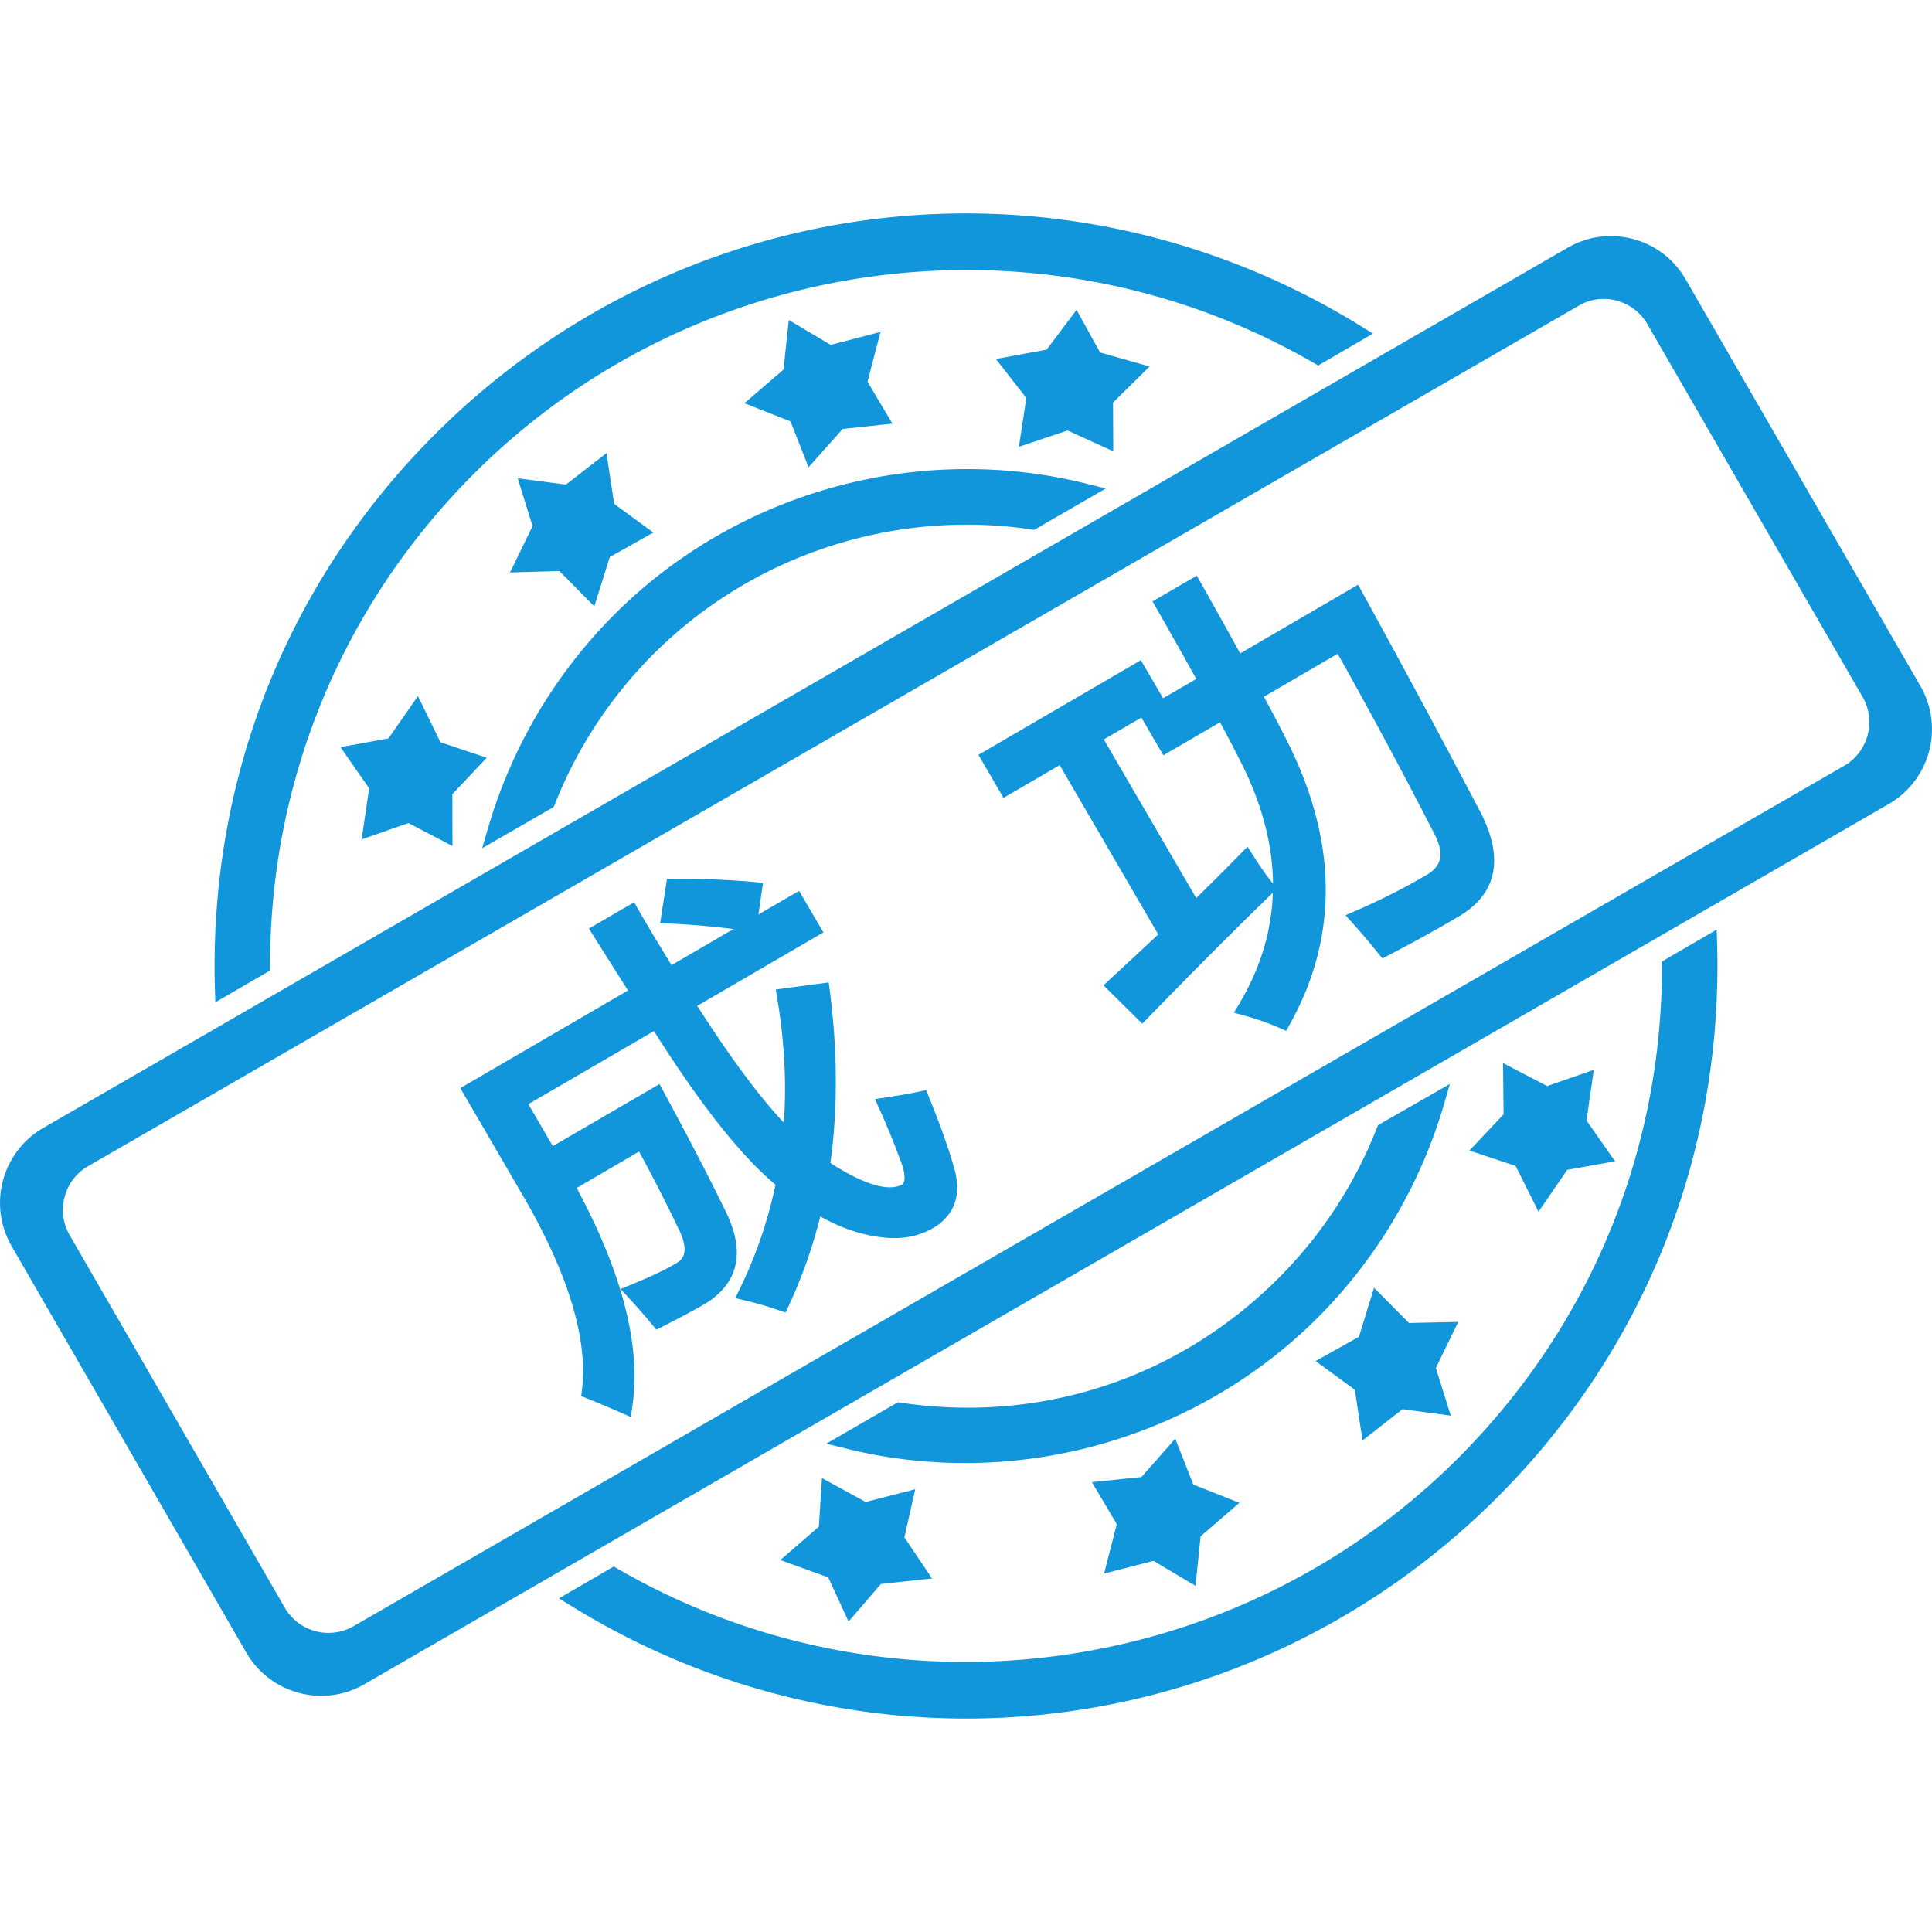 <?xml version="1.0" standalone="no"?><!DOCTYPE svg PUBLIC "-//W3C//DTD SVG 1.1//EN" "http://www.w3.org/Graphics/SVG/1.1/DTD/svg11.dtd"><svg t="1504599008382" class="icon" style="" viewBox="0 0 1024 1024" version="1.1" xmlns="http://www.w3.org/2000/svg" p-id="1011" xmlns:xlink="http://www.w3.org/1999/xlink" width="200" height="200"><defs><style type="text/css"></style></defs><path d="M793.547 793.685C662.187 925.056 460.245 948.597 302.475 850.997l-6.208-3.829 29.035-16.896 2.197 1.269c144.267 83.371 327.392 59.232 445.344-58.709 69.707-69.707 108.085-162.325 108.021-260.736v-2.496l29.013-16.875 0.235 7.36c3.147 110.987-38.24 215.285-116.565 293.6z m-50.155-46.795l-21.227 16.608-4.075-26.912-20.8-15.189 22.955-12.853 8.043-25.995 18.485 18.656 26.133-0.565-11.861 24.395 7.893 25.291-25.547-3.435z m-132.011 80.405l-26.187 6.731 6.72-26.208-13.205-22.251 26.261-2.709 17.941-20.309 9.579 24.309 24.448 9.643-20.597 17.792-2.688 26.229-22.272-13.227zM830.656 620.053l-15.211 22.187-12.117-24.256-24.491-8.171 18.091-19.179-0.277-27.179 23.381 12.181 24.715-8.597-3.861 26.837 15.125 21.632-25.355 4.544z m179.893-201.173a46.4 46.4 0 0 1-9.472 7.275L193.12 892.683a45.621 45.621 0 0 1-34.752 4.544 45.696 45.696 0 0 1-27.84-21.333L6.123 660.405a45.867 45.867 0 0 1 16.789-62.571l807.947-466.517c10.603-6.144 22.944-7.787 34.795-4.608s21.717 10.773 27.808 21.397l124.384 215.477a45.771 45.771 0 0 1-7.296 55.296zM41.173 622.315a26.795 26.795 0 0 0-4.288 32.267l114.059 197.525a26.741 26.741 0 0 0 36.469 9.792l790.027-456.011c2.016-1.152 3.883-2.581 5.504-4.203a26.837 26.837 0 0 0 4.288-32.299L873.195 171.893a26.667 26.667 0 0 0-16.427-12.565 26.112 26.112 0 0 0-19.989 2.688L46.677 618.112a26.133 26.133 0 0 0-5.504 4.203z m657.237 76.085c-64.96 64.917-160.736 91.52-249.941 69.376l-10.517-2.581 37.973-21.963 1.515 0.213c74.208 11.125 147.157-12.917 200.107-65.899a231.968 231.968 0 0 0 52.256-79.776l0.576-1.429 38.08-21.803-3.008 10.368a265.141 265.141 0 0 1-67.04 113.493zM466.912 839.541l-17.152 19.915-10.773-23.413-25.408-9.184 20.437-17.707 1.643-25.749 23.168 12.672L485.109 789.333l-5.76 25.483 14.656 21.813-27.093 2.912z m231.765-645.803l-2.197-1.28c-144.256-83.381-327.392-59.243-445.323 58.677-69.664 69.675-108.021 162.272-108.021 260.757l-0.021 2.517-28.981 16.843-0.235-7.36c-3.157-110.987 38.208-215.253 116.533-293.579C361.792 98.955 563.744 75.392 721.536 172.981l6.208 3.819-29.067 16.939z m-150.549 87.104l-1.504-0.213c-73.12-10.923-147.904 13.696-200.107 65.888a234.229 234.229 0 0 0-52.448 79.776l-0.555 1.408-37.931 21.867 3.008-10.389a265.355 265.355 0 0 1 67.072-113.525c64.928-64.939 160.715-91.499 249.941-69.355l10.517 2.603-37.995 21.941z m17.696-52.672l-25.792 8.661 3.947-25.877-16.128-20.672 26.88-4.949 15.872-21.099 12.437 22.571 26.261 7.445-19.371 19.136 0.117 25.792-24.224-11.008z m-119.157-0.811l-18.112 20.288-9.579-24.299-24.427-9.643 20.715-17.792 2.816-26.304 22.219 13.205 26.389-6.891-6.891 26.389 13.205 22.229-26.336 2.816z m-230.187 208.875l-24.789 8.683 3.947-27.115-15.168-21.803 25.408-4.608 15.637-22.443 11.947 24.448 24.512 8.235-18.219 19.307 0.064 27.477-23.339-12.181z m80.011-133.568l-26.176 0.747 11.947-24.555-7.872-25.365 25.6 3.349 21.44-16.661 4.096 26.88 20.779 15.189-23.104 12.981-8.213 26.133-18.496-18.699z" fill="#1296db" p-id="1012"></path><path d="M500.405 646.453a26.112 26.112 0 0 1-3.627 3.051c-8.661 5.824-18.987 7.872-30.805 6.101-10.24-1.323-20.757-5.003-31.211-10.869a261.771 261.771 0 0 1-16.725 47.392l-1.685 3.541-3.712-1.269a194.123 194.123 0 0 0-17.643-5.12l-5.259-1.28 2.368-4.875a236 236 0 0 0 18.923-55.221c-18.155-15.083-39.808-42.453-64.427-81.408l-66.539 38.72 12.928 22.251 56.555-32.896 2.133 3.968c13.632 25.141 24.96 46.987 33.589 64.885 8.043 17.109 6.848 31.019-3.541 41.408-2.411 2.421-5.333 4.651-8.704 6.603-5.419 3.125-12.736 7.061-22.037 11.776l-3.115 1.557-2.219-2.688a338.187 338.187 0 0 0-12.48-14.251l-4.245-4.629 5.824-2.389c9.984-4.096 17.664-7.723 23.488-11.136 0.939-0.533 1.707-1.12 2.347-1.749 1.152-1.163 4.693-4.683-0.491-15.701a885.067 885.067 0 0 0-21.376-41.877l-33.088 19.307c24.256 45.045 34.219 83.957 29.525 115.733l-0.811 5.664-5.248-2.293a575.947 575.947 0 0 0-17.941-7.541l-3.093-1.269 0.384-3.296c3.243-27.083-7.317-61.749-31.36-103.051l-33.109-56.885 88.875-51.755c-5.76-9.003-20.715-32.811-20.715-32.811l23.957-13.931 2.176 3.819c4.779 8.32 10.645 18.155 17.685 29.483l32.811-19.115a433.312 433.312 0 0 0-34.005-2.901l-4.864-0.213 3.605-23.445 3.691-0.021a429.333 429.333 0 0 1 42.624 1.664l4.608 0.405-2.475 16.832 21.589-12.565 12.885 22.037-66.88 38.923c17.451 27.264 32.832 48.021 45.909 61.909 1.493-21.205 0.299-43.392-3.541-66.112l-0.747-4.48 28.075-3.723 0.576 4.352c4.139 32.288 4.245 63.029 0.299 91.339 17.92 11.541 31.125 15.435 38.251 11.285 0.021-0.021 0.043-0.043 0.064-0.043 1.088-1.088 1.451-3.733 0.235-8.704a402.325 402.325 0 0 0-12.544-31.115l-2.368-5.269 5.696-0.875a318.763 318.763 0 0 0 17.835-3.136l3.563-0.747 1.387 3.371c6.144 15.051 10.773 28.032 13.653 38.539 3.093 11.029 1.237 20.032-5.483 26.741zM782.443 478.731a45.355 45.355 0 0 1-8.213 6.379c-11.413 6.805-24.149 13.867-38.357 21.248l-3.157 1.643-2.261-2.773a405.184 405.184 0 0 0-13.269-15.637l-4.011-4.501 5.525-2.411a338.155 338.155 0 0 0 38.005-19.285c1.269-0.789 2.411-1.664 3.339-2.603 2.773-2.773 5.845-7.744 0.299-18.603a2825.12 2825.12 0 0 0-51.339-95.68l-39.125 22.784c4.768 8.747 8.448 15.744 10.997 20.896 28.096 54.123 29.045 105.536 2.763 152.693l-1.952 3.52-3.691-1.664a133.515 133.515 0 0 0-18.464-6.464l-5.515-1.515 2.901-4.907c11.179-18.827 17.088-38.432 17.717-58.699l-0.619 0.619c-9.045 8.747-18.507 18.112-28.416 28.011a3619.669 3619.669 0 0 0-37.099 37.643l-3.072 3.136-20.576-20.32s20.8-19.232 29.035-26.976l-52.235-89.728-29.781 17.365-13.291-22.827 86.112-50.155 11.765 20.16 17.589-10.24a3233.547 3233.547 0 0 0-21.035-37.312l-2.155-3.776 23.467-13.653 2.176 3.883c7.915 13.995 14.848 26.453 20.821 37.333l62.496-36.416 2.155 3.925a6892.299 6892.299 0 0 1 63.392 117.963c9.643 19.616 8.661 35.36-2.923 46.944z m-118.251-25.301c4.053 6.4 7.467 11.2 10.133 14.379l0.384 0.469c-0.203-21.376-6.187-43.499-17.973-66.197a745.568 745.568 0 0 0-10.101-19.253l-30.037 17.493-11.627-19.989-19.925 11.584 48.981 84.085c4.779-4.693 9.429-9.28 13.963-13.803l13.237-13.419 2.965 4.651z" fill="#1296db" p-id="1013"></path></svg>